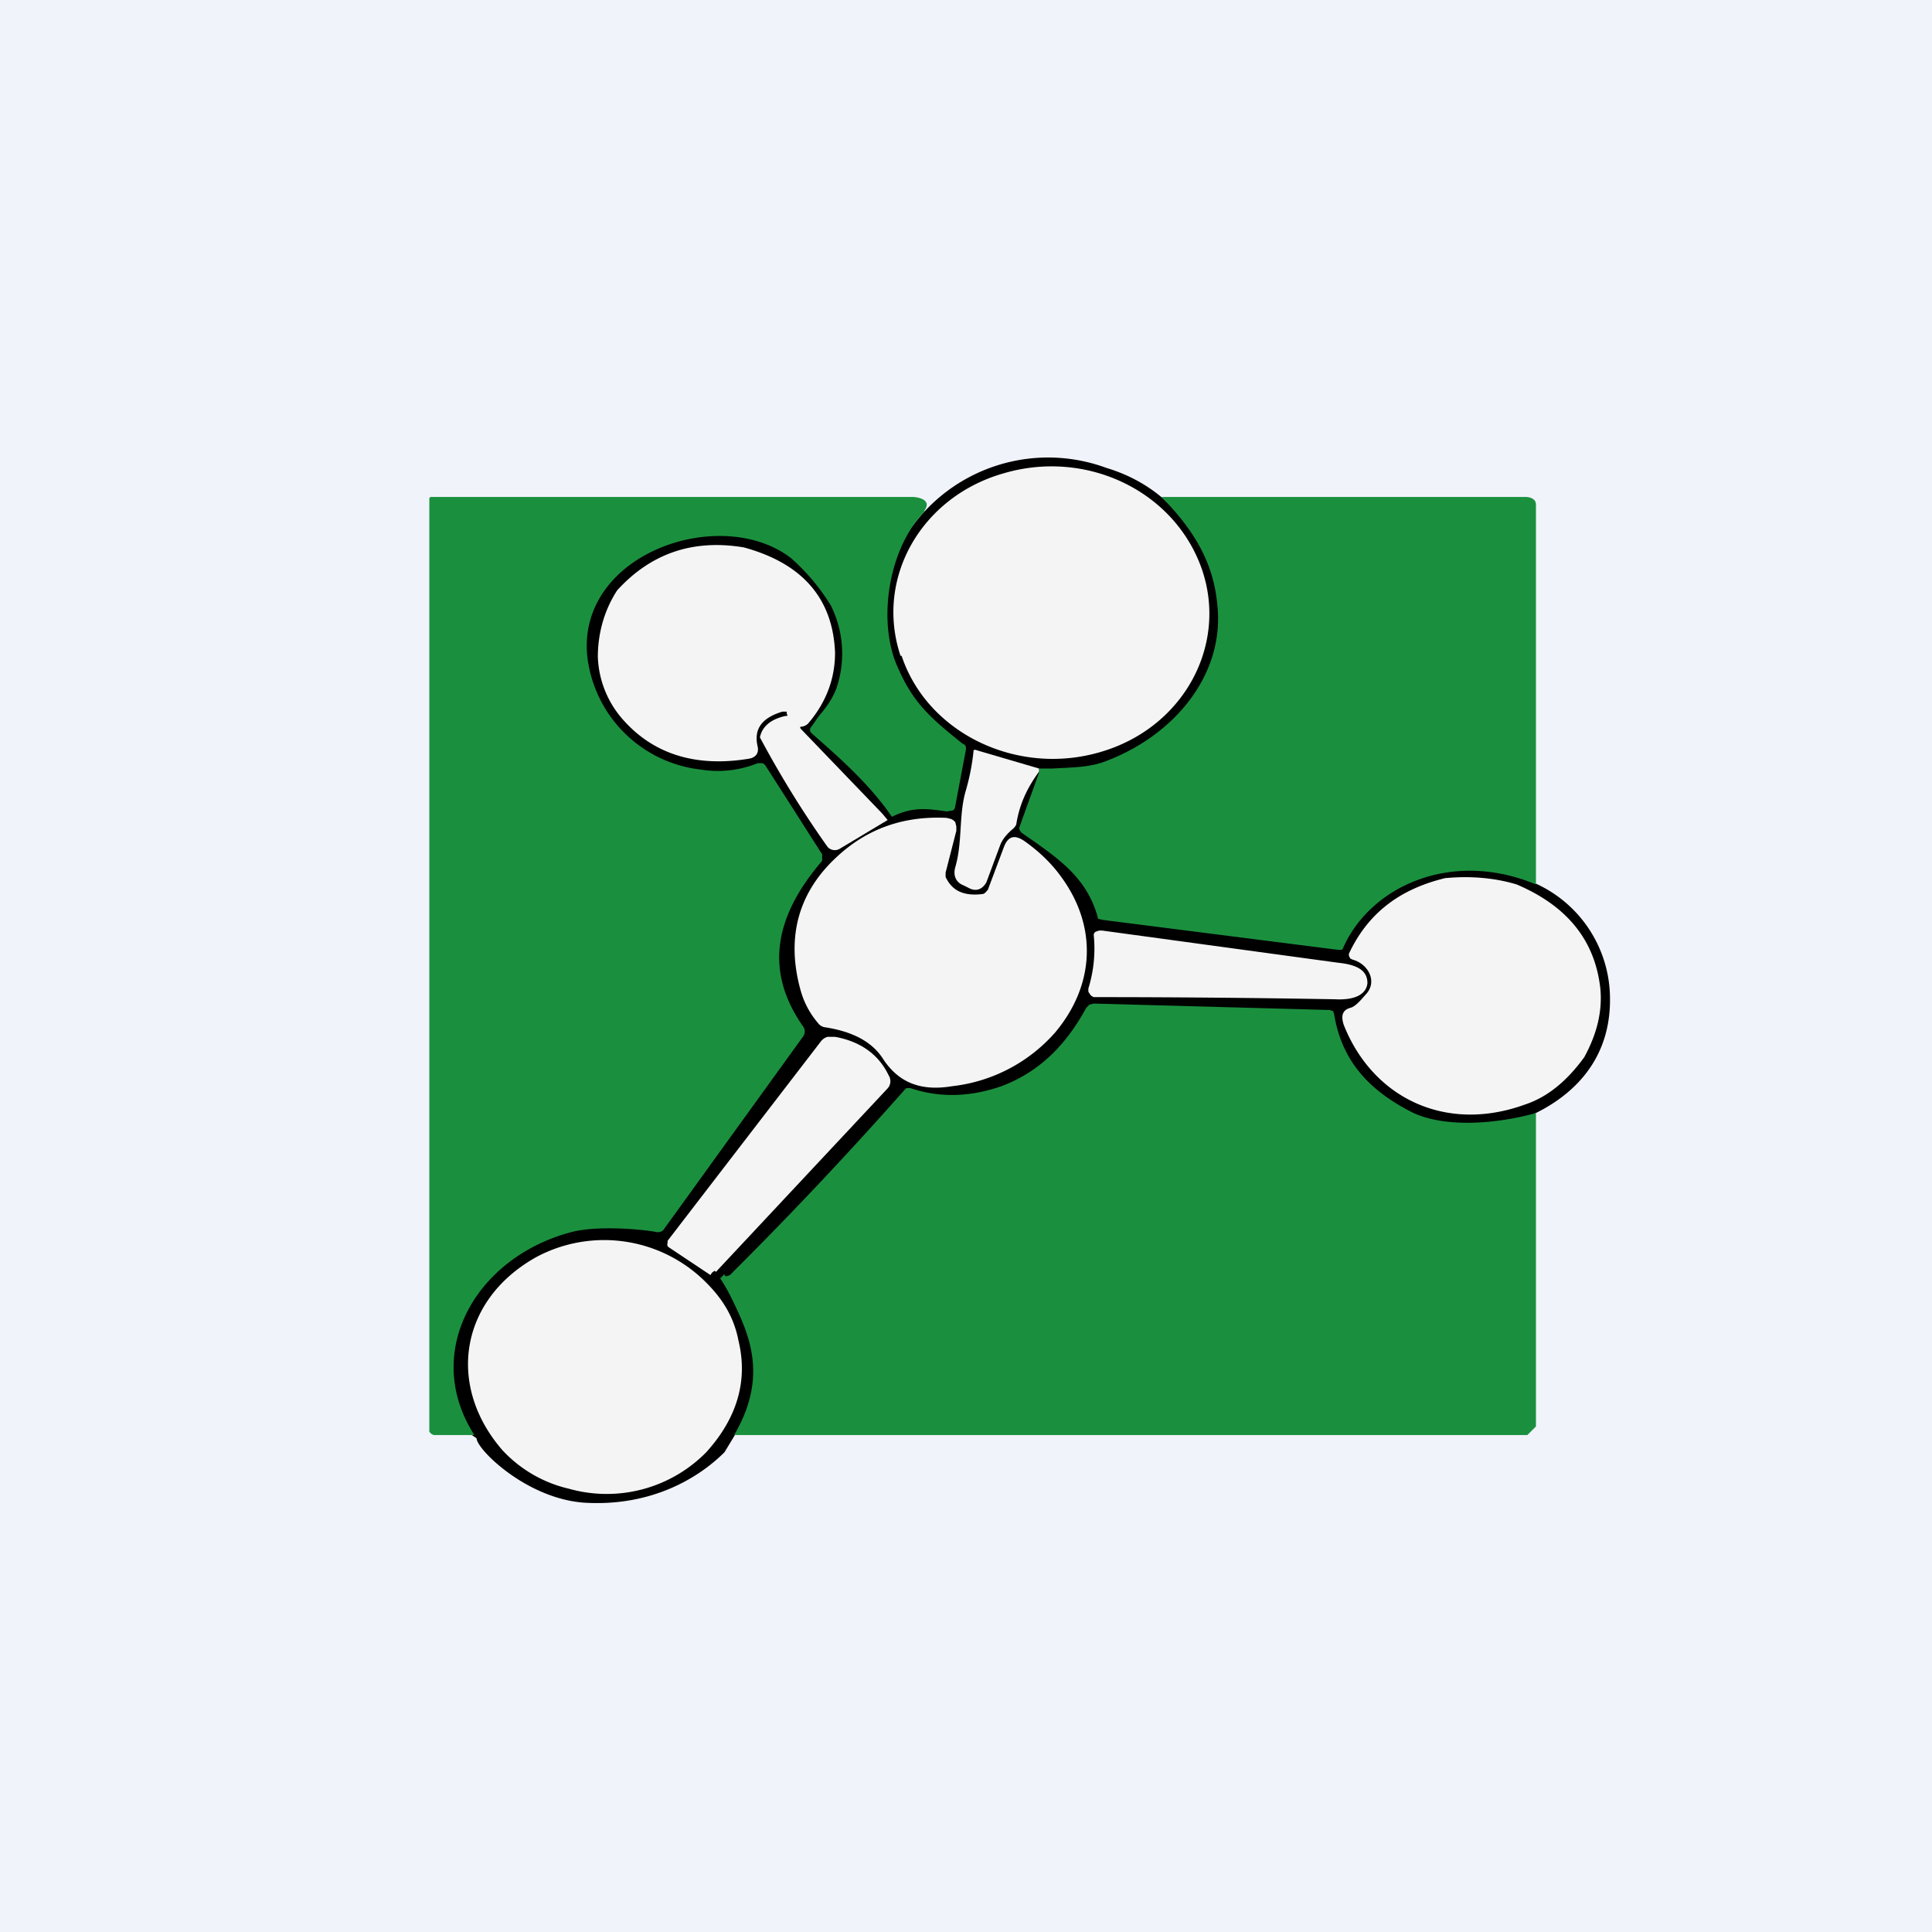<!-- by TradingView --><svg width="18" height="18" viewBox="0 0 18 18" xmlns="http://www.w3.org/2000/svg"><path fill="#F0F3FA" d="M0 0h18v18H0z"/><path d="m4.14 13.2.3.2c0 .1.46.56 1 .6.64.04 1.08-.24 1.31-.47l.23-.38c1.57-.68 6.6-2.6 6.83-2.62.28-.04 1.2-.3 1.19-1.23a1.18 1.18 0 0 0-.9-1.14l-2.72-1.6c.12-.6.02-1.87-1.07-2.2a1.57 1.57 0 0 0-1.9.68l-.98-.1H5.97L5 5.3v1.57l1.37.85.14 1.62-1.8 1.73-.58 1.35v.79Z"/><path d="M8.61 4.76c.09-.12-.1-.13-.1-.13H4.03c-.02 0-.03 0-.03.02v8.69l.01.01a.04.04 0 0 0 .01.01l.02.01h.38c-.49-.76 0-1.65.9-1.89.26-.07.72-.02.8 0 .02 0 .04 0 .06-.02l1.3-1.8a.08.08 0 0 0 0-.1c-.37-.53-.25-1.04.18-1.54v-.06l-.53-.83a.06.06 0 0 0-.03-.02h-.04a.99.99 0 0 1-.53.06A1.2 1.2 0 0 1 5.47 6.1c-.08-.95 1.25-1.4 1.9-.9a1.95 1.95 0 0 1 .37.44 1 1 0 0 1 .06.75c-.03.1-.1.2-.17.28l-.07.1a.04.04 0 0 0 0 .06c.25.22.5.44.7.71l.05.07c.18-.09.31-.08.51-.05l.06-.01a.06.06 0 0 0 .02-.04L9 6.98c0-.02 0-.04-.03-.05-.3-.24-.46-.38-.6-.7-.2-.42-.1-1.12.25-1.47ZM14.31 8.23V4.7c0-.05-.05-.07-.1-.07h-3.39c.38.38.49.7.52.99.08.66-.4 1.24-1.06 1.48-.14.05-.3.05-.47.06h-.13v.04l-.18.5c-.01.02 0 .04.02.06.33.23.59.4.7.76l.01.04.04.01 2.2.28h.03l.01-.01c.25-.58 1.01-.93 1.8-.6ZM14.31 10.37v2.92l-.08.08H6.84c.28-.48.18-.84.03-1.16-.05-.11-.1-.21-.16-.3l.04-.04c0 .02.01.02.02.02l.03-.01a37.27 37.27 0 0 0 1.64-1.74.1.1 0 0 1 .05 0c.27.09.55.08.84-.02.37-.14.61-.4.79-.73l.03-.03.04-.01 2.2.06.03.01.01.03c.07.43.32.71.74.92.31.14.78.1 1.14 0Z" fill="#1A903E"/><path d="M8.4 6.11c.24.72 1.07 1.12 1.84.9.78-.22 1.2-.99.96-1.7-.25-.73-1.07-1.13-1.85-.9-.77.22-1.2.98-.96 1.7ZM6.93 5.1c.55.15.83.48.85.98 0 .24-.08.46-.25.66a.1.1 0 0 1-.06.03c-.02 0-.02.01 0 .03l.75.78.05.06-.45.27a.09.09 0 0 1-.11-.02 9.4 9.4 0 0 1-.63-1.02c.02-.1.1-.17.24-.2.02 0 .02 0 .01-.02v-.02h-.04c-.2.06-.27.17-.23.33.01.06-.02.1-.09.11-.5.08-.89-.05-1.17-.37a.93.93 0 0 1-.23-.58c0-.2.05-.42.18-.62.31-.34.7-.48 1.18-.4Z" fill="#F4F4F4"/><path d="M9.68 7.16v.03c-.11.15-.18.3-.21.48 0 .02-.02.04-.03.05-.06.05-.1.1-.12.15l-.13.35c-.04.07-.1.09-.17.05l-.04-.02c-.08-.03-.1-.1-.08-.17.07-.24.03-.49.1-.72A2.09 2.09 0 0 0 9.07 7v-.01a.03.03 0 0 1 .03 0l.58.17Z" fill="#F4F4F4"/><path d="m9.2 8.3.15-.4c.04-.11.1-.13.2-.06.14.1.25.21.33.32.35.47.32 1.02-.05 1.46a1.5 1.5 0 0 1-.96.5c-.3.05-.5-.04-.64-.25-.1-.16-.28-.26-.55-.3a.1.1 0 0 1-.06-.04.79.79 0 0 1-.16-.3c-.14-.5-.02-.92.34-1.25.28-.26.62-.38 1.02-.36l.04.01a.1.1 0 0 1 .04.03l.01.04v.04l-.1.39v.04c.06.13.17.18.34.16.02 0 .04-.02.05-.04ZM13.48 8.18c.23-.02.45 0 .65.06.47.2.73.52.78.97.02.21-.03.42-.15.64-.16.22-.34.37-.55.44-.74.27-1.42-.06-1.69-.74-.03-.09-.01-.14.06-.16.04-.01.08-.05.14-.12.12-.12.03-.29-.12-.33l-.02-.01-.01-.02a.04.04 0 0 1 0-.03c.18-.38.48-.6.9-.7Z" fill="#F4F4F4"/><path d="M12.74 9.16c-.01.1-.11.16-.3.15a127.44 127.44 0 0 0-2.25-.02.08.08 0 0 1-.03-.02l-.02-.03v-.03a1.26 1.26 0 0 0 .05-.5s0-.02.02-.03l.03-.01h.03l2.2.3c.19.02.27.08.27.19ZM6.66 11.84a.07.07 0 0 0-.04.04l-.39-.26-.01-.01a.04.04 0 0 1 0-.03v-.02L7.65 9.7a.12.12 0 0 1 .06-.04h.07c.22.04.4.15.5.36a.1.1 0 0 1-.01.12l-1.6 1.71ZM6.58 13.53a1.3 1.3 0 0 1-1.28.34 1.22 1.22 0 0 1-.62-.36c-.52-.6-.4-1.4.32-1.8a1.34 1.34 0 0 1 1.58.24c.16.16.26.33.3.54.09.37-.01.72-.3 1.04Z" fill="#F4F4F4"/></svg>